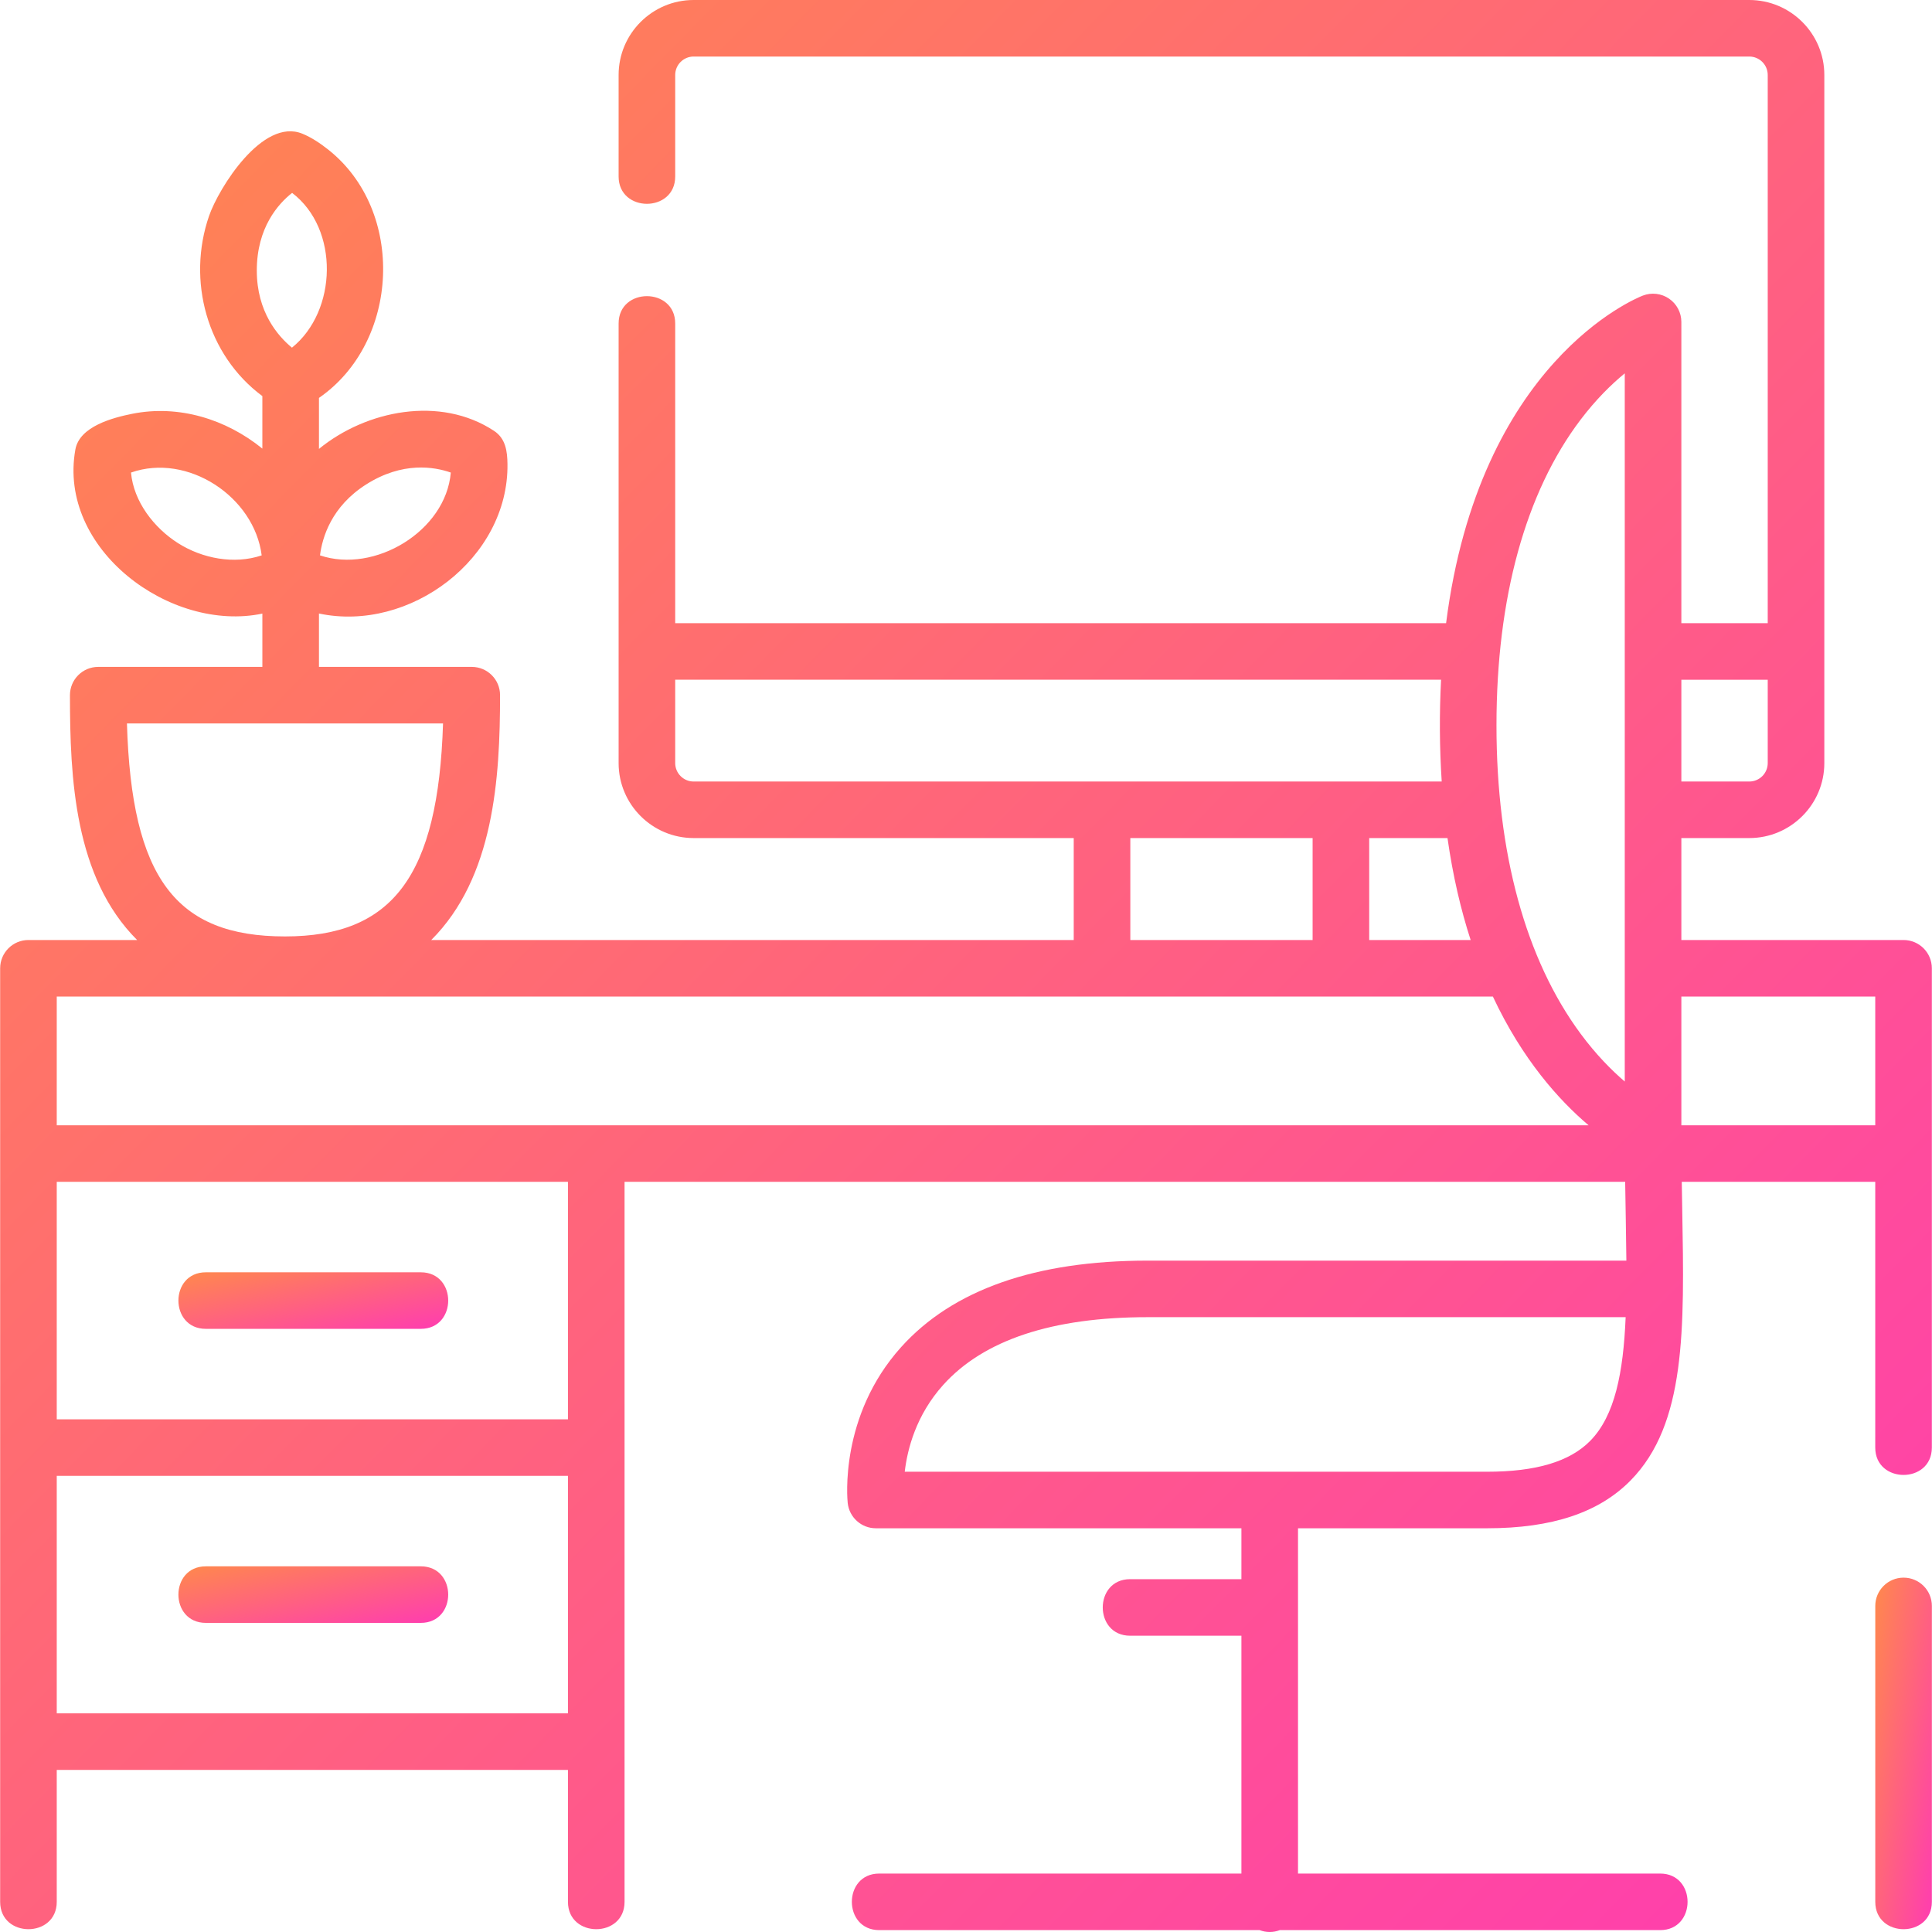 <svg width="150" height="150" viewBox="0 0 150 150" fill="none" xmlns="http://www.w3.org/2000/svg">
<path d="M147.793 122.488C146.579 122.488 145.596 123.471 145.596 124.683V147.659C145.596 150.49 149.99 150.49 149.99 147.659V124.683C149.99 123.471 149.006 122.488 147.793 122.488Z" fill="url(#paint0_linear)"/>
<path d="M147.791 72.982H130.54V65.067H135.815C139.027 65.067 141.64 62.456 141.64 59.248V5.82C141.64 2.611 139.027 0 135.815 0H53.853C50.642 0 48.029 2.611 48.029 5.82V13.701C48.029 16.532 52.423 16.532 52.423 13.701V5.82C52.423 5.032 53.065 4.39 53.853 4.39H135.816C136.604 4.39 137.246 5.032 137.246 5.82V48.384H130.54V24.997C130.54 24.273 130.182 23.595 129.584 23.186C128.986 22.777 128.225 22.689 127.549 22.95C126.974 23.173 114.853 28.119 112.274 48.384H52.423V25.116C52.423 22.285 48.029 22.285 48.029 25.116V59.248C48.029 62.456 50.642 65.067 53.853 65.067H83.364V72.982H33.483C38.349 68.125 38.824 60.434 38.824 53.972C38.824 52.76 37.841 51.777 36.627 51.777H24.764V47.633C31.811 49.13 39.494 43.355 39.4 36.03C39.388 35.049 39.266 34.052 38.358 33.453C34.185 30.701 28.438 31.848 24.764 34.853V30.894C31.042 26.564 31.508 16.368 25.475 11.609C24.867 11.13 24.195 10.673 23.473 10.379C20.377 9.116 16.973 14.627 16.235 16.754C14.492 21.781 16.069 27.562 20.369 30.752V34.829C17.55 32.536 13.867 31.406 10.269 32.126C8.782 32.423 6.176 33.096 5.852 34.897C4.458 42.646 13.244 49.134 20.37 47.64V51.777H7.628C6.414 51.777 5.431 52.76 5.431 53.972C5.431 60.425 5.781 68.126 10.647 72.982H2.209C0.995 72.982 0.012 73.965 0.012 75.177V147.659C0.012 150.49 4.406 150.49 4.406 147.659V137.415H44.096V147.659C44.096 150.49 48.49 150.49 48.49 147.659V91.756H126.178C126.189 92.521 126.262 96.64 126.271 97.875H89.091C80.406 97.875 73.971 100.134 69.964 104.589C65.153 109.937 65.787 116.421 65.816 116.694C65.936 117.809 66.878 118.655 68.001 118.655H96.383V122.606H87.742C84.909 122.606 84.909 126.997 87.742 126.997H96.383V145.463H68.263C65.429 145.463 65.429 149.854 68.263 149.854H97.796C98.04 149.947 98.303 150 98.58 150C98.857 150 99.12 149.947 99.364 149.854H128.898C131.731 149.854 131.731 145.463 128.898 145.463H100.777V118.655H115.454C120.498 118.655 124.143 117.44 126.6 114.941C130.906 110.561 130.775 103.228 130.609 93.942C130.596 93.224 130.583 92.493 130.572 91.756H145.594V112.39C145.594 115.221 149.988 115.221 149.988 112.39V75.177C149.988 73.965 149.005 72.982 147.791 72.982ZM28.433 37.609C31.26 35.816 33.72 36.239 35 36.69C34.614 41.241 29.077 44.552 24.845 43.119C25.023 41.711 25.738 39.317 28.433 37.609ZM13.83 42.175C11.963 40.991 10.376 38.954 10.171 36.689C14.57 35.144 19.744 38.568 20.317 43.119C18.183 43.842 15.701 43.36 13.83 42.175ZM22.68 14.976C26.359 17.773 26.194 24.154 22.667 26.992C21.579 26.098 19.938 24.217 19.938 21.009C19.937 17.664 21.612 15.815 22.68 14.976ZM9.856 56.168H34.397C34.025 68.026 30.483 72.704 22.127 72.704C13.657 72.704 10.212 68.176 9.856 56.168ZM123.466 111.865C121.878 113.48 119.257 114.265 115.454 114.265H70.244C70.447 112.513 71.124 109.867 73.232 107.523C76.37 104.034 81.706 102.265 89.091 102.265H126.215C126.034 106.567 125.383 109.915 123.466 111.865ZM137.246 52.775V59.248C137.246 60.036 136.604 60.677 135.815 60.677H130.54V52.775H137.246ZM122.71 32.593C123.906 31.014 125.109 29.838 126.146 28.986V83.97C125.112 83.086 123.918 81.879 122.731 80.276C118.45 74.499 116.186 66.213 116.186 56.314C116.186 46.429 118.443 38.226 122.71 32.593ZM112.383 65.067C112.803 68.022 113.424 70.651 114.181 72.982H106.305V65.067H112.383ZM52.423 59.248V52.774H111.884C111.747 55.406 111.763 58.047 111.934 60.677H53.853C53.065 60.677 52.423 60.036 52.423 59.248ZM87.758 65.067H101.911V72.982H87.758V65.067ZM115.907 77.372C118.196 82.26 121.038 85.418 123.337 87.366H4.406V77.372H115.907ZM4.406 133.024V114.585H44.096V133.024H4.406ZM44.096 110.195H4.406V91.756H44.096V110.195ZM130.54 87.366V77.372H145.594V87.366H130.54Z" fill="url(#paint1_linear)"/>
<path d="M15.977 103.171H32.673C35.507 103.171 35.507 98.781 32.673 98.781H15.977C13.143 98.781 13.143 103.171 15.977 103.171Z" fill="url(#paint2_linear)"/>
<path d="M32.673 121.61H15.977C13.143 121.61 13.143 126 15.977 126H32.673C35.507 126 35.507 121.61 32.673 121.61Z" fill="url(#paint3_linear)"/>
<defs>
<linearGradient id="paint0_linear" x1="136.809" y1="136.931" x2="158.168" y2="140.308" gradientUnits="userSpaceOnUse">
<stop stop-color="#FFC300"/>
<stop offset="1" stop-color="#FF00FF"/>
</linearGradient>
<linearGradient id="paint1_linear" x1="-299.922" y1="79.377" x2="80.519" y2="452.97" gradientUnits="userSpaceOnUse">
<stop stop-color="#FFC300"/>
<stop offset="1" stop-color="#FF00FF"/>
</linearGradient>
<linearGradient id="paint2_linear" x1="-28.039" y1="101.104" x2="-23.493" y2="122.407" gradientUnits="userSpaceOnUse">
<stop stop-color="#FFC300"/>
<stop offset="1" stop-color="#FF00FF"/>
</linearGradient>
<linearGradient id="paint3_linear" x1="-28.039" y1="123.933" x2="-23.493" y2="145.236" gradientUnits="userSpaceOnUse">
<stop stop-color="#FFC300"/>
<stop offset="1" stop-color="#FF00FF"/>
</linearGradient>
</defs>
</svg>
